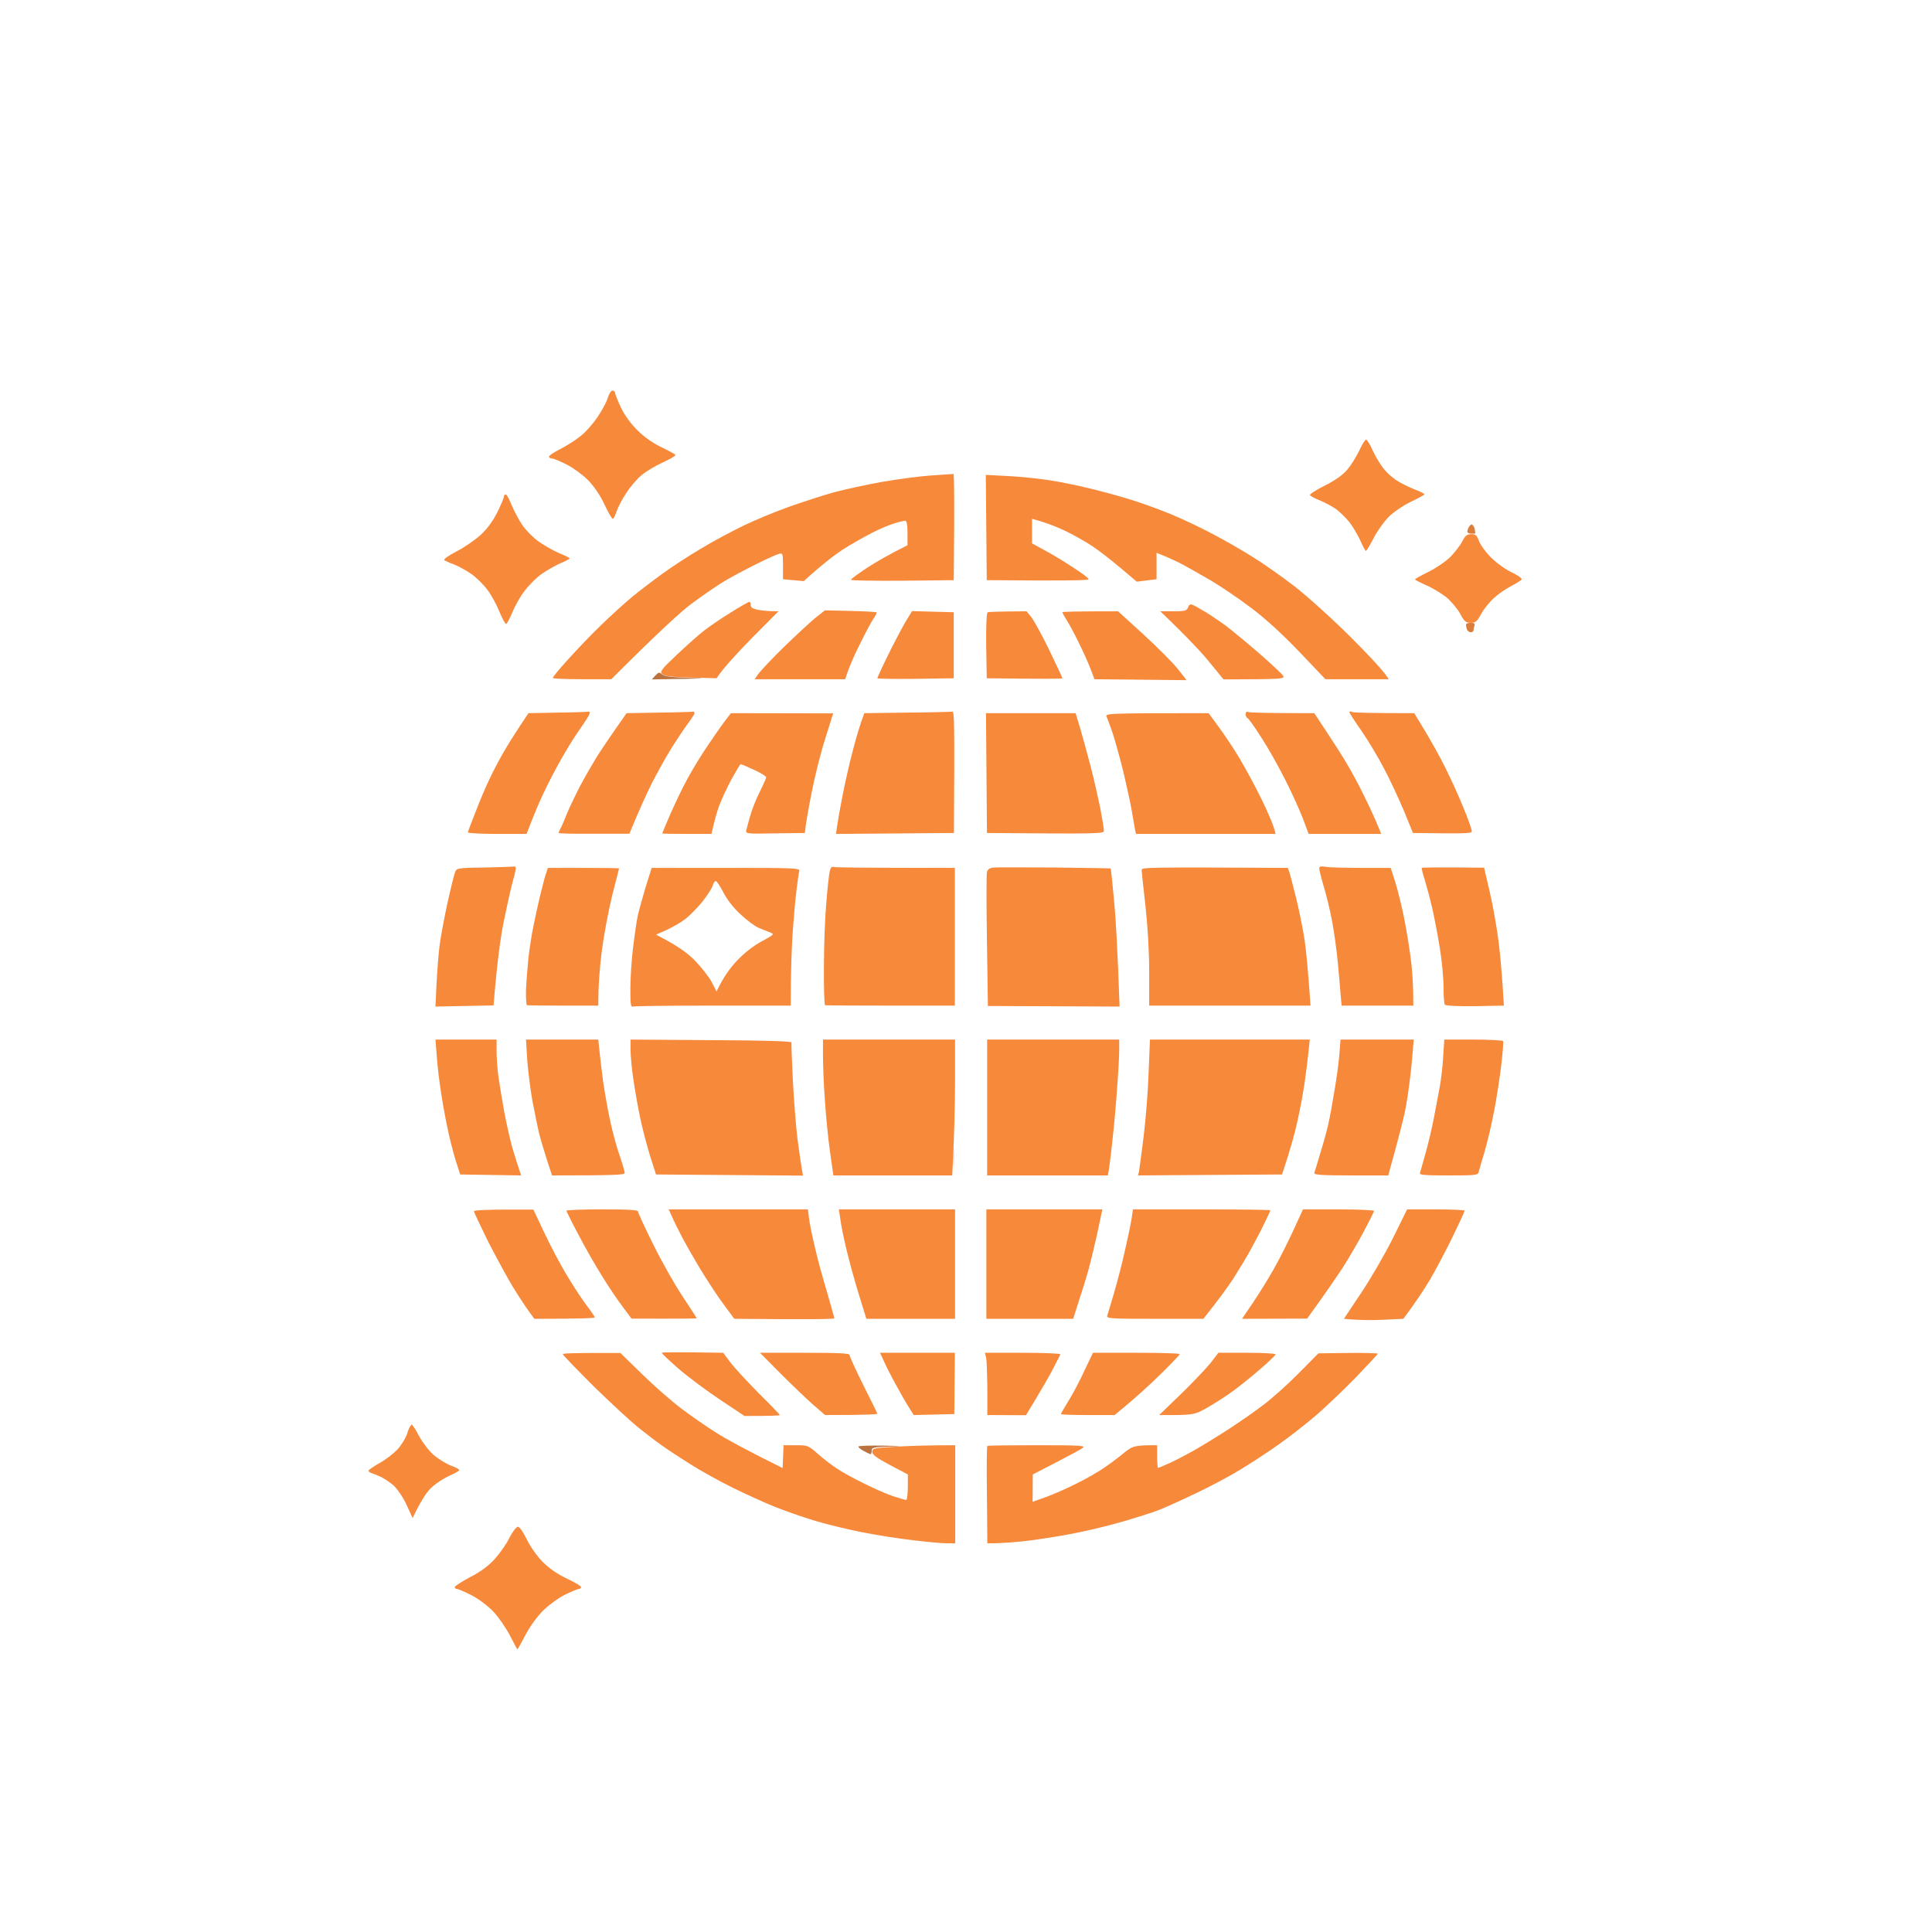 <svg version="1.2" xmlns="http://www.w3.org/2000/svg" viewBox="0 0 1024 1024" width="1024" height="1024">
	<title>3673dcf5-01e4-43d2-ac71-ed04a7b56b34</title>
	<style>
		.s0 { fill: #f7893b } 
		.s1 { fill: #db7e3c } 
		.s2 { fill: #b97240 } 
		.s3 { opacity: .5;fill: #bfbfbf } 
		.s4 { opacity: .3;fill: #c4c5c4 } 
		.s5 { opacity: .2;fill: #c9caca } 
		.s6 { opacity: .1;fill: #cecfce } 
	</style>
	<g id="Layer 1">
		<path id="Path 0" class="s0" d="m322.2 210.8c-0.6 2-3 6.6-5.4 10.1-2.4 3.6-6.5 8.3-9.3 10.4-2.7 2.2-7.6 5.2-10.7 6.8-3.2 1.6-5.8 3.3-5.8 3.9 0 0.6 0.7 1 1.5 1 0.8 0 4.3 1.4 7.8 3.2 3.4 1.7 8.5 5.4 11.3 8.2 3.2 3.3 6.4 7.9 8.7 12.8 2 4.3 4 7.8 4.5 7.8 0.4 0 1.2-1.7 1.9-3.7 0.7-2.1 2.9-6.5 5.1-9.8 2.1-3.3 5.8-7.7 8.3-9.7 2.4-2 7.4-5 11.2-6.7 3.7-1.7 6.7-3.4 6.7-3.9 0-0.4-3.3-2.2-7.3-4.1-4.6-2.2-9.2-5.4-12.8-9-3.5-3.4-6.9-8.1-8.8-12.1-1.7-3.6-3.1-7.1-3.1-7.8 0-0.6-0.6-1.2-1.4-1.2-0.7 0-1.8 1.7-2.4 3.7zm452.9 76c-1 2.1-3.9 5.8-6.3 8.3-2.5 2.5-7.8 6.1-11.7 8-3.9 1.9-7.1 3.7-7.1 4 0 0.3 2.6 1.6 5.7 3 3.2 1.3 7.9 4.2 10.6 6.2 2.6 2.1 5.9 6 7.5 8.8 2.3 4.3 3.1 5 5.7 5 2.5 0 3.4-0.7 5.5-4.6 1.4-2.6 4.4-6.4 6.8-8.5 2.3-2.2 6.5-5 9.2-6.4 2.8-1.4 5.2-3 5.5-3.5 0.3-0.6-2.1-2.2-5.2-3.7-3.2-1.5-8.1-5-10.9-7.8-2.8-2.7-5.7-6.7-6.5-8.8-1.1-3.1-1.9-3.7-4.1-3.7-2.2 0-3.2 0.8-4.7 3.7zm-559.3 473.1c-0.9 2.6-3.3 6.4-5.2 8.4-2 2.1-6.1 5.3-9.2 7-3.1 1.8-5.8 3.6-6 4-0.2 0.5 0.4 1.1 1.3 1.4 1 0.3 3.3 1.2 5 2 1.8 0.8 4.9 2.9 6.9 4.6 2 1.9 5.1 6.4 6.9 10.3l3.2 7c4.4-9.3 7.5-13.8 9.8-16 2.2-2.1 6.4-4.9 9.2-6.2 2.9-1.3 5.5-2.6 5.7-3.1 0.3-0.4-1.6-1.5-4.2-2.4-2.6-1-6.7-3.5-9.2-5.6-2.5-2.1-6-6.7-7.8-10-1.7-3.4-3.6-6.2-4-6.2-0.5 0-1.6 2.1-2.4 4.7zm54.3 55c-1.5 3.2-5.1 8.3-7.8 11.3-3.4 3.8-7.5 6.8-13.1 9.7-4.5 2.4-8.2 4.8-8.2 5.3 0 0.5 0.6 1 1.2 1 0.7 0 4.2 1.5 7.7 3.3 3.7 1.9 8.5 5.5 11.6 8.7 2.8 3 6.8 8.8 8.8 12.7 2.1 4 3.8 7.3 3.9 7.3 0.2 0 2.1-3.4 4.3-7.6 2.4-4.6 6.2-9.8 9.5-13.1 3-2.9 8.2-6.7 11.5-8.3 3.3-1.6 6.6-3 7.2-3 0.7 0 1.3-0.5 1.3-1 0-0.5-3.4-2.6-7.5-4.5-4.9-2.3-9.3-5.3-12.8-8.8-3-3-6.6-8.1-8.5-12-1.8-3.8-3.8-6.7-4.7-6.7-0.8 0-2.8 2.6-4.4 5.7z"/>
		<path id="Path 1" class="s1" d="m778.1 280.3c-0.7 1.8-0.5 2.2 1.3 2.5 1.1 0.1 2.2 0.1 2.4 0 0.2-0.2 0.1-1.3-0.2-2.6-0.3-1.2-1.1-2.2-1.6-2.2-0.6 0-1.4 1-1.9 2.2zm-1.1 50.8c0 0.6 0.2 1.7 0.5 2.5 0.3 0.8 1.2 1.5 2 1.5 0.8 0 1.5-0.4 1.5-1 0-0.6 0.2-1.7 0.5-2.5 0.4-1.1-0.2-1.5-2-1.5-1.4 0-2.5 0.4-2.5 1z"/>
		<path id="Path 2" fill-rule="evenodd" class="s0" d="m724.1 233c0.5 0 2.2 2.8 3.7 6.3 1.6 3.4 4.4 7.9 6.3 10 1.9 2.2 5.2 4.9 7.4 6.1 2.2 1.3 6.2 3.2 8.8 4.2 2.6 1 4.7 2.1 4.7 2.4 0 0.3-3.3 2.1-7.3 4-4.1 2-9.1 5.4-11.7 8-2.5 2.5-6.1 7.6-8 11.3-1.9 3.7-3.7 6.7-4 6.7-0.3 0.1-1.7-2.5-3.1-5.7-1.5-3.2-4.1-7.6-5.9-9.8-1.8-2.2-4.9-5.2-6.9-6.7-2-1.4-5.9-3.5-8.6-4.6-2.8-1.1-5.1-2.4-5.2-2.8-0.2-0.5 3.4-2.8 8-5.1q8.2-4.1 11.9-8.5c2-2.4 4.8-6.9 6.3-10.1 1.4-3.1 3-5.7 3.6-5.7zm-218.8 18.2c0.4-0.1 0.7 12.5 0.2 56.3l-27.3 0.3c-14.9 0.1-27.2-0.1-27.2-0.5 0-0.5 4-3.3 8.8-6.5 4.8-3.1 11.5-7 21.2-11.8v-6.5c0-4.5-0.4-6.5-1.3-6.5-0.6 0-3.2 0.6-5.7 1.4-2.5 0.7-7.9 3-12 5.1-4.1 2.1-11.1 6.1-15.5 8.9-4.4 2.9-10.8 7.8-20.5 16.6l-11-1v-7c0-6.8-0.1-7-2.3-6.4-1.2 0.3-6.9 2.9-12.7 5.8-5.8 2.9-13.4 7-17 9.2-3.6 2.2-11 7.3-16.5 11.4-5.5 4.1-17.3 14.8-42.5 40h-15.5c-8.5 0-15.5-0.3-15.5-0.7 0-0.5 3.6-4.9 8.1-9.8 4.4-4.9 12.2-13.1 17.3-18 5-4.9 12.5-11.7 16.6-15.1 4.1-3.4 11.5-9 16.5-12.6 4.9-3.6 14.2-9.6 20.5-13.3 6.3-3.8 16.4-9.2 22.5-12.1 6-2.9 16.7-7.3 23.7-9.8 7.1-2.5 17.6-5.9 23.5-7.6 6-1.6 17.5-4.1 25.8-5.6 8.2-1.4 19.9-3 26-3.4 6-0.4 11.4-0.8 11.8-0.8zm17.2 0.5l11.5 0.6c6.3 0.3 16.2 1.3 22 2.2 5.8 0.9 15.9 2.9 22.5 4.6 6.6 1.6 16.5 4.3 22 6.1 5.5 1.7 14.7 5.1 20.5 7.5 5.8 2.4 15.5 7 21.5 10.2 6 3.1 15.6 8.6 21.3 12.2 5.7 3.5 15.8 10.6 22.5 15.8 6.7 5.2 20.1 17.3 29.8 27 9.7 9.7 18.1 18.6 19.9 22.1h-33.5l-14-14.7c-9-9.4-18.1-17.7-25.5-23.2-6.3-4.8-15.8-11.2-21-14.3-5.2-3-12-6.9-15-8.5-3-1.6-7.4-3.7-14-6.3v14l-10.5 1.3-8.5-7.2c-4.7-4-11.4-9.2-15-11.6-3.6-2.4-10.3-6.2-15-8.4-4.7-2.2-10.4-4.4-17-6.1v13l6.2 3.4c3.5 1.8 10.2 5.8 15 9 4.9 3.1 8.8 6 8.8 6.6 0 0.6-9.5 0.9-54 0.5zm-254.3 10.4c0.5 0.2 1.9 2.8 3.1 5.9 1.3 3 3.7 7.6 5.5 10.2 1.7 2.6 5.5 6.5 8.4 8.6 2.9 2.1 7.9 5 11 6.3 3.2 1.3 5.8 2.6 5.8 2.9 0 0.2-2.4 1.5-5.3 2.7-2.9 1.3-7.4 3.9-10 5.8-2.6 1.9-6.5 5.8-8.7 8.7-2.2 2.9-5.1 8-6.4 11.3-1.4 3.3-2.9 6.1-3.3 6.2-0.5 0.1-2.1-2.8-3.6-6.5-1.5-3.7-4.3-8.9-6.3-11.5-1.9-2.6-5.6-6.3-8.2-8.2-2.6-1.9-6.8-4.2-9.2-5.2-2.5-0.9-5-2-5.5-2.4-0.6-0.4 2.3-2.5 6.4-4.6 4.1-2.1 9.9-6.1 12.9-8.8 3.5-3.3 6.5-7.4 8.8-12 1.9-3.9 3.5-7.6 3.5-8.4 0.1-0.7 0.5-1.1 1.1-1zm129 56.9c0.4 0 0.8 0.8 0.7 1.7 0 1.3 1.1 2 3.8 2.5 2.1 0.4 5.4 0.8 10.9 0.8l-14.1 14.2c-7.7 7.9-15.1 15.8-18.7 21.3l-13.7-0.4c-10.4-0.2-14-0.7-15.1-1.8-1.4-1.3-0.5-2.5 8-10.5 5.2-4.9 11.7-10.7 14.5-12.8 2.7-2.1 9-6.4 13.9-9.4 4.9-3.1 9.3-5.6 9.8-5.6zm234.7 1.5c0.9 0.3 3.9 2 6.9 3.8 2.9 1.7 7.8 5.1 11 7.4 3.1 2.4 11 8.9 17.5 14.5 6.5 5.7 12.3 11.1 12.8 12 0.8 1.7-0.2 1.8-31.6 1.9l-7.2-8.8c-3.9-4.9-11.4-13-26.3-27.3h7c6.1 0 7-0.3 7.7-2.1 0.4-1.3 1.2-1.8 2.2-1.4zm-194.7 3l13.6 0.3c7.5 0.2 13.8 0.5 13.9 0.8 0.1 0.2-0.6 1.6-1.6 3.1-1.1 1.5-4.4 7.7-7.4 13.8-3 6-6 12.7-7.7 18.5h-48l1.9-2.8c1.1-1.5 7-7.8 13.2-13.9 6.3-6.1 13.8-13.1 16.7-15.5zm46.2 0.4l22.1 0.6v35l-20.2 0.3c-11.2 0.1-20.3 0-20.3-0.3 0-0.3 2.4-5.6 5.4-11.7 3-6.2 7.2-14.1 9.2-17.6zm60.7 0.1l2.6 3.2c1.4 1.8 5.7 9.7 9.5 17.5 3.8 7.9 6.9 14.5 6.9 14.8 0 0.3-9.1 0.4-40.1 0l-0.3-17.3c-0.1-10.9 0.2-17.5 0.8-17.7 0.6-0.2 5.4-0.4 20.6-0.5zm48.5 0l13.5 12.3c7.4 6.8 15.6 15 18.2 18.3 2.6 3.2 4.7 5.9 4.5 5.9-0.1 0-11.2-0.1-48.7-0.5l-2.2-5.8c-1.2-3.1-4-9.3-6.2-13.7-2.1-4.4-5-9.7-6.3-11.8-1.3-2-2.3-3.9-2.3-4.2 0-0.3 6.6-0.5 29.5-0.5zm-280.4 53.2c0.3-0.1 0.4 0.5 0.2 1.3-0.2 0.8-2.6 4.5-5.2 8.2-2.7 3.7-7.9 12.2-11.5 18.8-3.7 6.6-8.4 16.3-10.6 21.5-2.2 5.2-4.4 10.7-6 15h-15.5c-8.6 0-15.6-0.4-15.6-0.8 0-0.4 1.8-5.2 4-10.7 2.1-5.5 5.4-13.4 7.4-17.5 1.9-4.1 5.6-11.1 8.2-15.5 2.6-4.4 6.5-10.6 12.5-19.5l15.7-0.3c8.7-0.1 16-0.4 16.4-0.5zm55.1 0c0.4-0.1 0.8 0.2 0.8 0.8 0 0.5-1.8 3.3-4 6.2-2.1 2.9-6.1 8.9-8.8 13.3-2.7 4.4-7.2 12.5-10 18-2.7 5.5-6.5 13.7-11.7 26.4h-18.8c-10.3 0.1-18.7-0.1-18.7-0.4 0-0.3 0.4-1.3 0.9-2.3 0.6-0.9 2.2-4.6 3.6-8.2 1.5-3.6 4.7-10.3 7.2-15 2.5-4.7 6.4-11.4 8.6-15 2.3-3.6 6.7-10.2 15.7-23l17.2-0.3c9.5-0.1 17.6-0.4 18-0.5zm137.5 0c1-0.2 1.2 6.5 0.8 64.3l-62.5 0.5 0.6-4.3c0.3-2.3 1.6-9.6 2.9-16.2 1.3-6.6 3.7-17.4 5.5-24 1.7-6.6 3.8-13.7 6-19.5l22.7-0.3c12.5-0.1 23.3-0.4 24-0.5zm156.9 0.2c0.7 0.3 8.9 0.6 34.9 0.6l6.4 9.7c3.6 5.4 8.3 12.7 10.4 16.3 2.2 3.6 6.4 11.2 9.2 17 2.9 5.8 6.2 12.8 9.5 21h-38.5l-2.9-7.8c-1.6-4.2-5.8-13.6-9.4-20.7-3.6-7.2-9.3-17.3-12.7-22.5-3.3-5.2-6.6-9.9-7.3-10.3-0.7-0.4-1.2-1.4-1.1-2.3 0.1-1 0.7-1.4 1.5-1zm55 0c0.7 0.3 8.4 0.6 32.9 0.6l5.6 9.3c3.1 5 8 13.9 10.9 19.7 2.9 5.8 7.2 15.3 9.6 21.2 2.4 5.9 4.4 11.5 4.4 12.3 0 1.3-2.3 1.4-31.2 1l-4.9-12c-2.8-6.6-7.5-16.7-10.6-22.5-3-5.8-8.4-14.7-11.9-19.8-3.6-5.1-6.4-9.5-6.3-9.8 0.1-0.4 0.8-0.4 1.5 0zm-329.3 0.6l54.2 0.1-4.3 13.7c-2.4 7.5-5.6 20.4-7.2 28.7-1.6 8.2-3.1 16.3-3.5 21l-15.8 0.2c-14.6 0.3-15.7 0.2-15.3-1.5 0.2-0.9 1.2-4.4 2.1-7.7 0.9-3.3 3.2-9.1 5.1-12.8 1.8-3.7 3.4-7.2 3.4-7.7 0-0.6-3-2.4-6.5-4-3.6-1.7-6.8-3-7-3-0.3 0-2.5 3.7-5 8.2-2.4 4.6-5.3 10.8-6.4 13.8-1.1 3-2.5 7.6-4.1 15h-13c-7.2 0-13.1-0.1-13.1-0.3 0-0.1 1.9-4.7 4.3-10.2 2.4-5.5 6.5-14.1 9.2-19 2.7-5 7.4-12.6 10.4-17 2.9-4.4 7-10.2 8.9-12.8zm135.2 0h47.5l2.5 8.3c1.3 4.5 3.8 13.4 5.4 19.7 1.7 6.4 3.9 16.3 5.1 22 1.1 5.8 2 11.3 2 12.3 0 1.6-2.1 1.7-62 1.2zm118 0l5.5 7.5c3 4.1 7.9 11.4 10.8 16.3 2.9 4.8 8.2 14.6 11.7 21.7 3.5 7.2 6.6 14.3 7.5 18.5h-74l-0.5-2.2c-0.2-1.3-0.9-5.4-1.6-9.3-0.6-3.8-2.7-13.3-4.5-21-1.9-7.7-4.5-17.1-5.8-21-1.3-3.8-2.8-7.8-3.2-8.7-0.7-1.7 0.9-1.8 54.1-1.8zm-368.3 81.3c0.4-0.2 0.9 0.1 1.1 0.6 0.1 0.4-0.6 3.7-1.6 7.2-1 3.5-3.1 13-4.7 20.9-1.7 8-3.6 21.4-5.5 44.9l-30.8 0.6 0.6-12.7c0.4-7 1.1-16.3 1.7-20.5 0.6-4.3 2.4-14.1 4.1-21.8 1.7-7.7 3.5-15 4-16.2 0.8-2.2 1.4-2.3 15.6-2.5 8.1-0.2 15.1-0.4 15.5-0.5zm169.5 0.2c0.7 0.3 15.4 0.5 64.3 0.5v73h-34c-18.7 0-34.4-0.1-34.8-0.2-0.4-0.2-0.7-9.5-0.6-20.8 0-11.2 0.6-26.5 1.3-34 0.6-7.4 1.4-14.7 1.8-16.3 0.4-1.8 1.1-2.6 2-2.2zm117.3 0.3c16.2 0.2 29.5 0.4 29.6 0.5 0.1 0.1 0.9 7.4 1.7 16.2 0.9 8.8 1.9 25.3 3 57l-69.8-0.3-0.5-34.3c-0.3-18.9-0.3-35.4 0-36.6 0.3-1.5 1.3-2.2 3.5-2.5 1.6-0.1 16.2-0.1 32.5 0zm123.5 0.2l0.8 2.3c0.4 1.2 2.1 7.6 3.7 14.2 1.6 6.6 3.6 16.5 4.4 22 0.8 5.5 1.8 15.5 3.1 34.5h-85.5v-17.7c0-11.3-0.8-24.2-2-35.3-1.1-9.6-2-18.1-2-19 0-1.3 4.8-1.4 77.5-1zm19.9-0.6c1.7 0.4 10.2 0.7 34.6 0.6l2.5 7.8c1.3 4.2 3.6 13.4 4.9 20.2 1.3 6.9 2.9 16.9 3.5 22.3 0.6 5.3 1.1 12.7 1.1 22.7h-38l-0.5-5.2c-0.2-2.9-0.9-10.7-1.5-17.3-0.6-6.6-2-16.7-3.1-22.5-1.1-5.7-3.1-14.1-4.5-18.5-1.3-4.4-2.3-8.6-2.3-9.3 0.1-1 1-1.2 3.3-0.8zm84.1 0.5l3.1 13.3c1.7 7.3 3.8 19.4 4.7 26.8 0.9 7.5 1.8 17.9 2.7 33l-15.3 0.3c-9.3 0.1-15.5-0.2-16-0.8-0.4-0.5-0.7-4.8-0.7-9.5 0-4.6-0.9-14-2-20.7-1.1-6.8-2.9-16.2-4-21-1.1-4.8-2.9-11.5-3.9-14.8-1.1-3.3-1.8-6.2-1.6-6.5 0.1-0.2 7.6-0.4 33-0.1zm-496.2 0.1h18.8c10.4 0 18.9 0.1 18.9 0.3 0 0.1-1.6 6.5-3.6 14.2-1.9 7.7-4.4 20.9-5.5 29.3-1.1 8.4-1.9 18.4-1.9 29.2h-18.5c-10.2 0-18.9-0.1-19.3-0.2-0.4-0.2-0.6-3.9-0.5-8.3 0.2-4.4 0.8-12 1.3-17 0.6-4.9 1.7-12.3 2.6-16.5 0.8-4.1 2.4-11.3 3.5-16 1.1-4.6 2.5-9.9 3.1-11.7zm55 0h39.3c37 0 39.4 0.1 38.9 1.7-0.2 1-0.9 5.4-1.4 9.8-0.6 4.4-1.5 14.8-2.1 23.2-0.5 8.4-1 20.5-1 38.3h-41c-22.6 0-41.7 0.2-42.5 0.5-1.3 0.4-1.5-1-1.5-9.3 0-5.3 0.6-15.1 1.4-21.7 0.8-6.6 1.9-14.3 2.5-17 0.6-2.8 2.5-9.6 4.2-15.3zm27 17.8c-2.8 3.4-7 7.7-9.4 9.5-2.4 1.8-6.9 4.3-9.9 5.7l-5.4 2.4c11.4 5.8 16.4 9.5 20.5 13.6 3.5 3.6 7.6 8.8 9 11.5l2.6 5c3.4-7.3 7.2-12.5 10.7-16.2 4.2-4.4 8.8-8 13.3-10.4 6.5-3.5 6.7-3.8 4.4-4.7-1.4-0.5-4.1-1.6-6-2.4-2-0.8-6.2-3.9-9.5-7-3.8-3.4-7.2-7.8-9.2-11.6-1.7-3.4-3.6-6.2-4.1-6.2-0.6 0-1.3 1-1.6 2.3-0.3 1.2-2.7 5-5.4 8.5zm-141.6 73.2h32.4v6c0 3.3 0.4 9.5 1 13.8 0.6 4.2 2 12.7 3.1 18.7 1.1 6.1 3.1 14.6 4.3 19 1.3 4.4 2.9 9.5 4.6 14.5l-32.3-0.5-2.4-7.5c-1.3-4.1-3.3-12-4.4-17.5-1.2-5.5-2.7-14.2-3.5-19.5-0.8-5.2-1.8-13.4-2.1-18.2zm48 0h38.3l0.6 5.7c0.3 3.2 1.2 10.7 2 16.8 0.9 6 2.6 15.7 3.9 21.5 1.3 5.8 3.5 13.9 5 18 1.4 4.1 2.5 8 2.5 8.7 0 1-4.5 1.3-38.5 1.3l-2.7-8.2c-1.5-4.6-3.4-11-4.2-14.3-0.8-3.3-2.4-11.2-3.6-17.5-1.1-6.3-2.3-16.1-2.7-21.8zm55.4 0l42.7 0.3c27.8 0.1 42.7 0.6 42.6 1.2-0.1 0.6 0.2 9.4 0.7 19.5 0.5 10.2 1.6 24.2 2.4 31 0.9 6.9 1.9 14.2 3 20.1l-77.9-0.6-3.2-10c-1.7-5.5-4.1-14.7-5.3-20.5-1.2-5.7-2.8-15-3.6-20.5-0.8-5.5-1.4-12.3-1.4-15.2zm102 0h70v23.2c-0.1 12.8-0.4 29-1.5 48.8h-63l-1.8-12.7c-1-7.1-2.2-19.3-2.7-27.3-0.6-8-1-18.4-1-23.3zm87 0h70v5.8c0 3.2-0.5 12-1.1 19.7-0.5 7.7-1.6 20.3-2.5 28-0.8 7.7-1.7 15.1-2.4 18.5h-64zm86.3 0h84.7l-0.6 5.8c-0.3 3.2-1.2 10.5-2 16.2-0.8 5.8-2.6 15.5-4 21.5-1.3 6.1-3.7 14.9-8.1 28l-76.3 0.5 0.5-2.2c0.2-1.2 1.4-9.7 2.5-18.8 1.1-9 2.3-24.2 2.6-33.7zm101 0h38.8l-0.6 7.2c-0.3 4-1 10.9-1.6 15.3-0.5 4.4-1.6 11.4-2.4 15.5-0.9 4.1-3.2 13.5-8.9 34h-19.8c-15.3 0-19.7-0.3-19.4-1.3 0.2-0.6 1.8-5.7 3.4-11.2 1.7-5.5 3.6-12.5 4.2-15.5 0.7-3 2.1-10.7 3.1-17 1.1-6.3 2.3-15 2.6-19.3zm55 0h15.4c8.4 0 15.5 0.4 15.8 0.8 0.2 0.4-0.2 6.1-1 12.7-0.8 6.6-2.5 17.9-3.9 25-1.4 7.2-3.7 16.9-5.1 21.5-1.4 4.7-2.8 9.3-3 10.3-0.4 1.6-2 1.7-16 1.7-11.9 0-15.4-0.2-15.1-1.2 0.2-0.7 1.5-5.3 2.9-10.3 1.4-4.9 3.5-13.7 4.6-19.5 1.1-5.7 2.5-13.2 3.1-16.5 0.6-3.3 1.4-10.1 1.7-15.2zm-482.8 90.1l6 12.7c3.3 7 8.7 17.2 12.1 22.7 3.3 5.5 7.9 12.5 10.2 15.5 2.3 3 4.2 5.8 4.2 6.2 0 0.5-7.2 0.8-32 0.8l-3.1-4.3c-1.7-2.3-5.5-8.1-8.5-13-2.9-4.8-8.7-15.5-12.9-23.7-4.1-8.3-7.5-15.5-7.5-16 0-0.6 5.9-1 31.5-0.9zm36.5-0.1c14.6 0 19 0.3 19 1.2 0 0.7 3.6 8.5 8 17.3 4.3 8.8 11.3 21.2 15.5 27.5 4.2 6.3 7.6 11.6 7.6 11.7-0.1 0.2-7.8 0.3-34.6 0.2l-4.6-6.2c-2.6-3.4-7.4-10.5-10.6-15.7-3.3-5.2-9-15.1-12.6-22-3.7-6.9-6.6-12.8-6.7-13.3 0-0.4 8.6-0.7 19-0.7zm35.2 0h73.8l0.6 4.7c0.3 2.7 1.7 9.5 3.1 15.3 1.3 5.8 4.2 16.5 6.4 23.7 2.1 7.3 3.9 13.6 3.9 14 0 0.5-11.9 0.7-53 0.3l-5.4-7.3c-3-3.9-8.4-12.2-12.1-18.2-3.7-6.1-8.3-14.2-10.3-18-2-3.9-4.4-8.7-5.3-10.8zm90.2 0h61.6v58h-47l-3-9.7c-1.7-5.4-4.5-14.9-6.1-21.3-1.7-6.3-3.6-14.9-4.3-19.2zm78.2 0h61.5l-0.5 2.2c-0.3 1.3-1.4 6.6-2.5 11.8-1.2 5.2-3 12.9-4.1 17-1.1 4.1-3.5 11.9-8.4 27h-46zm77.7 0h36.4c20 0 36.4 0.2 36.4 0.5 0 0.3-1.5 3.5-3.3 7.2-1.8 3.8-5.1 9.9-7.2 13.8-2.1 3.8-6.2 10.6-9 15-2.9 4.4-7.6 11-16 21.5h-25.8c-24 0-25.7-0.1-25.1-1.8 0.3-0.9 1.9-6.2 3.5-11.7 1.6-5.5 4.3-15.6 5.8-22.5 1.6-6.9 3.2-14.6 3.6-17.3zm90.1 0h18.9c10.3 0 18.8 0.4 18.8 0.8 0 0.4-2.6 5.5-5.6 11.2-3.1 5.8-8.1 14.4-11.1 19-3.1 4.7-8.5 12.7-18.8 26.9l-34.5 0.1 5.9-8.7c3.2-4.8 8.1-12.6 10.7-17.3 2.7-4.6 7.3-13.8 10.3-20.2zm55.2 0h15.2c8.4 0 15.3 0.3 15.3 0.7 0 0.4-3 6.9-6.6 14.3-3.6 7.4-9 17.5-11.9 22.5-3 4.9-7.3 11.6-14 20.5l-10.5 0.5c-5.8 0.3-12.9 0.3-21-0.5l9.2-13.8c5.1-7.6 12.6-20.6 16.8-29zm-362.5 76l3.9 5.2c2.2 2.9 9 10.2 15 16.3 6.1 6 11.1 11.2 11.1 11.5 0 0.3-4.2 0.5-18.7 0.5l-12.9-8.6c-7.1-4.7-17-12.1-22.1-16.5-5-4.4-9-8.1-8.8-8.4 0.1-0.3 7.5-0.4 32.5 0zm-54.5 0.1l11.5 11.2c6.3 6.2 15.8 14.5 21 18.4 5.2 3.9 13.5 9.7 18.5 12.8 4.9 3.1 14.8 8.6 35 18.6l0.5-12.1h6.5c6.3 0 6.6 0.1 11.7 4.6 2.9 2.6 7.5 6.1 10.3 7.9 2.7 1.8 9 5.3 14 7.7 4.9 2.5 11.8 5.5 15.2 6.7 3.5 1.1 6.7 2.1 7.3 2.1 0.5 0 1-2.9 0.9-13.5l-9.5-5c-7.1-3.8-9.4-5.5-9.4-7 0-1.9 0.9-2.1 13.7-2.8 7.6-0.4 17.5-0.7 30.3-0.7v52h-4.3c-2.3 0-10.3-0.7-17.7-1.6-7.4-0.8-20-2.8-28-4.4-8-1.6-19.5-4.4-25.5-6.3-6.1-1.9-15.3-5.1-20.5-7.2-5.2-2.1-15.1-6.6-22-10-6.9-3.4-17-9-22.5-12.5-5.5-3.5-12.3-7.9-15-9.9-2.8-1.9-8.4-6.2-12.5-9.5-4.1-3.3-14.8-13.2-23.8-22-8.9-8.9-16.2-16.4-16.2-16.9 0-0.4 6.8-0.7 30.5-0.6zm74-0.1h23.7c18.3 0 23.8 0.3 23.8 1.2 0 0.7 3.2 7.8 7.2 15.8 4 8 7.4 14.8 7.5 15.2 0.2 0.5-6 0.8-27.7 0.8l-6.8-5.9c-3.7-3.3-11.4-10.7-17.2-16.5zm63.6 0h39.7l-0.3 32.5-21.5 0.5-2.7-4.3c-1.5-2.3-4.5-7.6-6.7-11.7-2.3-4.1-5.1-9.6-6.3-12.3zm55.6 0h20.1c11.1 0 20 0.4 19.9 0.8-0.1 0.4-1.8 3.7-3.6 7.2-1.8 3.6-5.9 10.7-14.6 25.1l-20.5-0.1v-14.2c-0.1-7.8-0.3-15.3-0.7-16.5zm57.3 0h23c12.6 0 23 0.3 23 0.7-0.1 0.5-4.7 5.3-10.3 10.8-5.6 5.5-13.3 12.6-24.2 21.5h-14.2c-7.9 0-14.3-0.2-14.3-0.5 0-0.3 1.9-3.5 4.2-7.3 2.3-3.7 6.1-10.9 8.4-16zm66.5 0h15.3c8.4 0 15.2 0.4 15 0.9-0.1 0.5-3.8 4-8.2 7.8-4.4 3.8-10.7 8.9-14 11.3-3.3 2.5-9.4 6.4-13.5 8.8-7.3 4.2-7.7 4.3-26 4.2l11.2-10.8c6.2-6 13.3-13.5 15.8-16.5zm53 0.3l15.8-0.2c8.6-0.1 15.7 0.1 15.7 0.4 0 0.2-5.5 6.1-12.2 13.1-6.8 6.9-16.5 16.2-21.8 20.6-5.2 4.4-13.7 11-19 14.7-5.2 3.7-14.2 9.6-20 13.1-5.7 3.5-16.3 9.1-23.5 12.5-7.1 3.4-15.9 7.4-19.5 8.8-3.5 1.4-12.1 4.1-19 6.1-6.8 2-17.9 4.7-24.5 6-6.6 1.4-17.5 3.1-24.2 4-6.8 0.9-14.7 1.6-23.3 1.6l-0.2-25.6c-0.2-14.1-0.1-25.8 0.2-26 0.2-0.3 12.1-0.4 26.5-0.4 23.3 0 25.8 0.2 24 1.5-1.1 0.8-7.5 4.3-26.4 14l-0.1 14.5 7-2.5c3.9-1.4 11.2-4.6 16.3-7.2 5.1-2.5 11.7-6.3 14.7-8.4 3.1-2.1 7.8-5.6 10.5-7.9 4.7-3.7 5.5-4 17.5-4v6c0 3.3 0.3 6 0.5 6 0.3 0 2.9-1.1 5.8-2.4 2.9-1.3 9.1-4.5 13.7-7.1 4.7-2.7 13-7.8 18.5-11.4 5.5-3.6 13.6-9.2 18-12.6 4.4-3.3 12.8-10.8 18.5-16.6z"/>
		<path id="Path 3" class="s2" d="m347.4 358l-1.9 2.1c31-0.5 31-0.5 19-0.9-8.8-0.2-12.4-0.7-13.6-1.8-1.4-1.2-1.8-1.2-3.5 0.6zm107.6 408.8c0 0.4 1.2 1.4 2.7 2.2 1.5 0.8 3.1 1.6 3.6 1.7 0.4 0.2 0.7-0.6 0.7-1.7 0-1.8 0.8-2 9.3-2.3 7.9-0.2 7.4-0.3-3.5-0.5-7.1-0.1-12.8 0.1-12.8 0.5z"/>
		<path id="Path 4" class="s3" d="m505.3 614c0 4.7 0.2 6.5 0.4 4 0.2-2.5 0.2-6.3 0-8.5-0.2-2.2-0.4-0.2-0.4 4.5z"/>
		<path id="Path 5" class="s4" d="m296.5 459.7c3.3 0.2 8.3 0.2 11 0 2.8-0.2 0.1-0.3-6-0.3-6.1 0-8.3 0.1-5 0.3zm466.5 0c4.1 0.2 10.6 0.2 14.5 0 3.9-0.1 0.5-0.3-7.5-0.3-8 0-11.1 0.2-7 0.3z"/>
		<path id="Path 6" class="s5" d="m248 459.7c3.6 0.2 9.6 0.2 13.5 0 3.9-0.2 0.9-0.3-6.5-0.3-7.4 0-10.6 0.1-7 0.3zm102 0c2.5 0.2 6.1 0.2 8 0 1.9-0.2-0.1-0.4-4.5-0.4-4.4 0-6 0.2-3.5 0.4zm40.5 0c6.1 0.2 15.5 0.2 21 0 5.5-0.1 0.6-0.3-11-0.3-11.6 0-16.1 0.2-10 0.3zm102 0c2.8 0.2 6.8 0.2 9 0 2.2-0.2-0.1-0.3-5-0.3-4.9 0-6.8 0.1-4 0.3z"/>
		<path id="Path 7" class="s6" d="m719.5 377.7c1.6 0.2 4.8 0.2 7 0 2.2-0.2 0.9-0.4-3-0.4-3.9 0-5.6 0.2-4 0.4zm-404 82c2.2 0.2 6 0.2 8.5 0 2.5-0.2 0.7-0.4-4-0.4-4.7 0-6.7 0.2-4.5 0.4zm140 0c2.2 0.2 6 0.2 8.5 0 2.5-0.2 0.7-0.4-4-0.4-4.7 0-6.7 0.2-4.5 0.4z"/>
	</g>
</svg>
